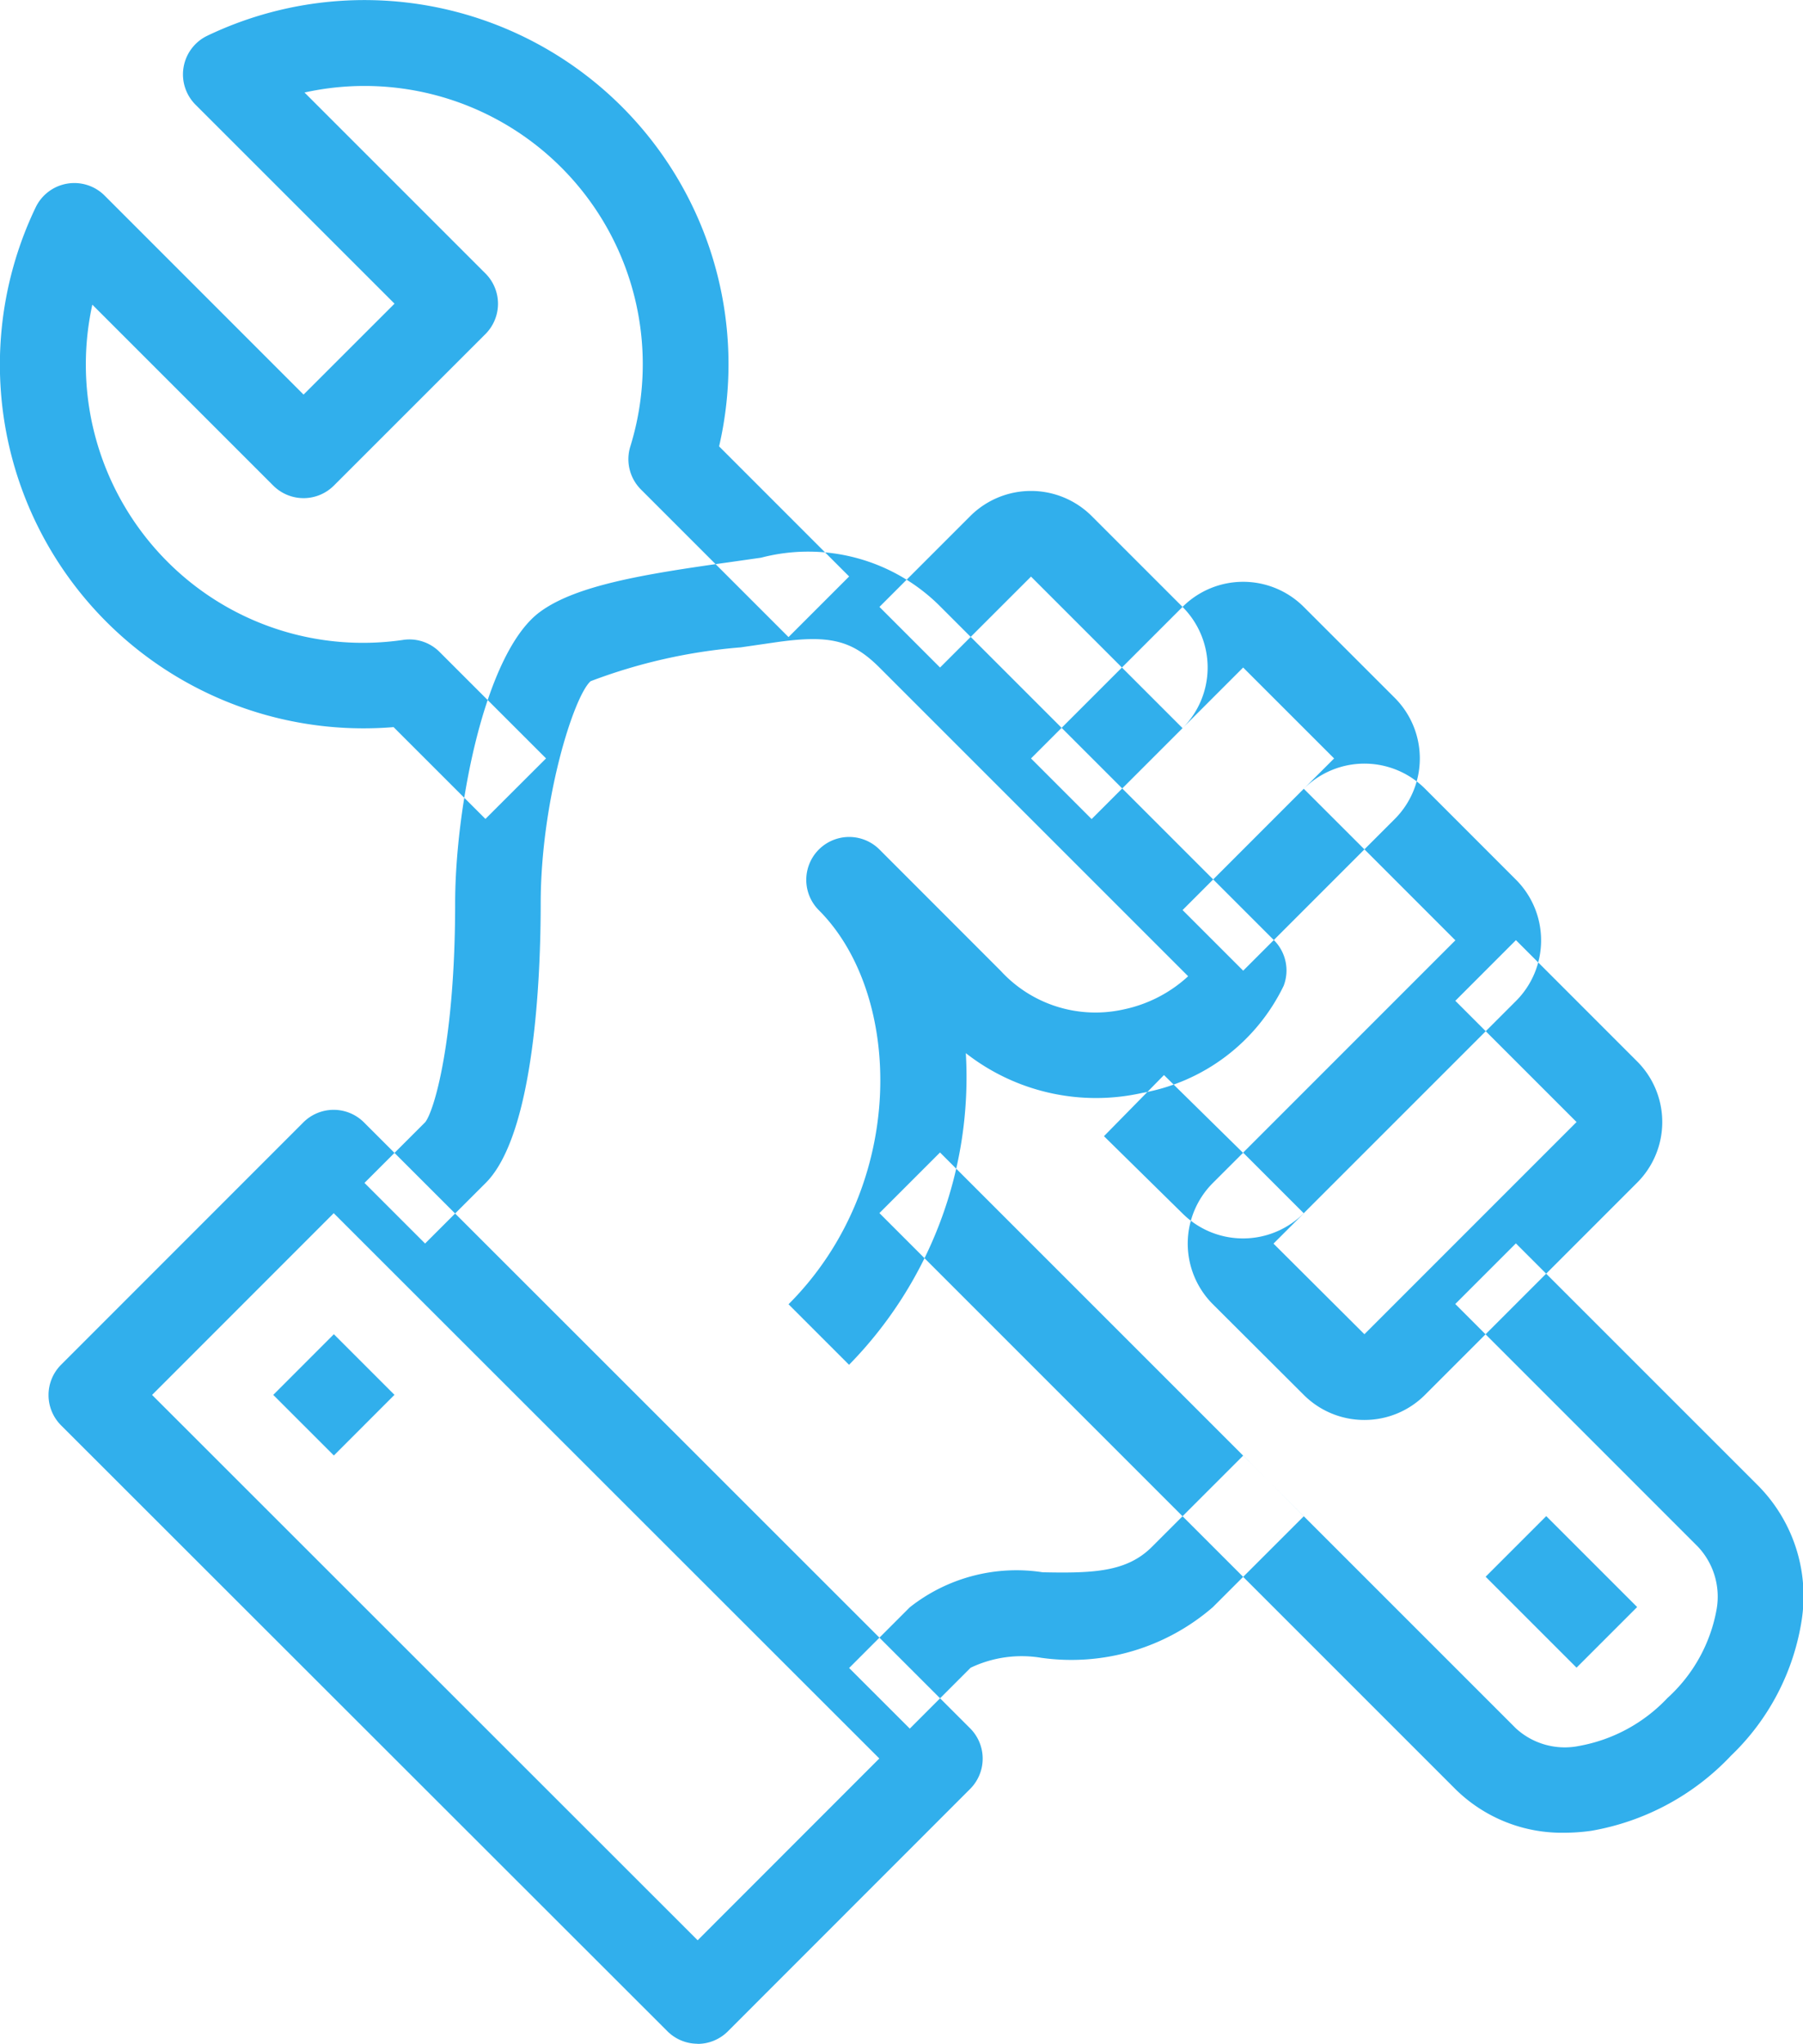 <svg xmlns="http://www.w3.org/2000/svg" width="42.063" height="47.688" viewBox="0 0 42.063 47.688">
  <defs>
    <style>
      .cls-1 {
        fill: #31afec;
        fill-rule: evenodd;
      }
    </style>
  </defs>
  <path class="cls-1" d="M924.874,733.629a3.533,3.533,0,0,1-2.548-1.02l-13.435-13.435,1.414-1.414,13.435,13.434a1.686,1.686,0,0,0,1.477.41,3.742,3.742,0,0,0,2.058-1.117,3.664,3.664,0,0,0,1.149-2.077,1.7,1.7,0,0,0-.442-1.458l-5.656-5.657,1.414-1.414,5.657,5.657a3.664,3.664,0,0,1,1.012,3.122,5.555,5.555,0,0,1-1.65,3.171,5.846,5.846,0,0,1-3.259,1.753A4.479,4.479,0,0,1,924.874,733.629Zm-4.668-22.94-1.415-1.414,0.708-.707-2.122-2.121-1.414,1.414-1.414-1.414,1.414-1.414a2,2,0,0,1,2.828,0l2.122,2.121a2,2,0,0,1,0,2.828Zm-6.364-.707-1.414-1.414,2.121-2.121-2.121-2.121-2.122,2.121-1.414-1.414,2.121-2.121a2.005,2.005,0,0,1,2.829,0l2.121,2.121a2,2,0,0,1,0,2.828Zm3.53,9.783a2,2,0,0,1-1.4-.573l-1.842-1.812,1.4-1.426,1.843,1.813,4.955-4.956-2.121-2.122-2.829,2.83-1.414-1.414,2.828-2.83a2,2,0,0,1,2.829,0l2.121,2.122a2,2,0,0,1,0,2.829l-4.955,4.955A2,2,0,0,1,917.372,719.765ZM909.6,731.2l-1.415-1.414,1.414-1.415a4.013,4.013,0,0,1,3.1-.818c1.2,0.025,1.97-.008,2.557-0.6l2.122-2.122,1.413,1.416-2.121,2.12a5.041,5.041,0,0,1-4,1.182,2.764,2.764,0,0,0-1.652.232Zm-1.415-8.485-1.414-1.414c2.787-2.788,2.669-7.232.707-9.193h0a1,1,0,0,1,1.415-1.415h0l2.828,2.83a3,3,0,0,0,2.867.9,3.179,3.179,0,0,0,1.506-.774l-7.2-7.2c-0.652-.651-1.182-0.774-2.474-0.583l-0.766.111a12.731,12.731,0,0,0-3.5.789c-0.394.348-1.165,2.788-1.165,5.195,0,1.571-.125,5.352-1.282,6.509l-1.415,1.414-1.414-1.414,1.415-1.414c0.212-.259.7-1.916,0.7-5.1,0-2.244.689-5.858,1.98-6.807,0.84-.619,2.427-0.881,4.413-1.158l0.744-.106a4.348,4.348,0,0,1,4.188,1.145l7.778,7.778a1,1,0,0,1,.226,1.064,4.549,4.549,0,0,1-3.305,2.5,4.931,4.931,0,0,1-4.11-.929A9.58,9.58,0,0,1,908.185,722.711ZM920.206,724a1.994,1.994,0,0,1-1.415-.585L916.67,721.3a2,2,0,0,1,0-2.828l0.708-.707,1.414,1.414-0.707.707L920.206,722l4.949-4.95-2.828-2.828,1.414-1.415,2.828,2.829a2,2,0,0,1,0,2.828l-4.949,4.95A1.993,1.993,0,0,1,920.206,724Zm-15.555,14.552a1,1,0,0,1-.707-0.293L889.8,724.126a1,1,0,0,1,0-1.414l5.652-5.654a1,1,0,0,1,1.414,0l14.142,14.136a1,1,0,0,1,0,1.413l-5.652,5.655A1,1,0,0,1,904.651,738.555Zm-12.728-15.136,12.728,12.722,4.238-4.241-12.728-12.721Zm33.232,6.362-2.121-2.121,1.414-1.414,2.121,2.121Zm-28.991-4.949-1.414-1.414L896.164,722l1.414,1.414Zm3.536-14.85-2.143-2.142a8.484,8.484,0,0,1-8.351-12.122,1,1,0,0,1,1.61-.277l4.641,4.642,2.122-2.121-4.643-4.642a1,1,0,0,1,.277-1.609,8.493,8.493,0,0,1,11.938,9.58l3.034,3.035-1.414,1.414-3.443-3.443a1,1,0,0,1-.249-1,6.491,6.491,0,0,0-7.6-8.261l4.221,4.221a1,1,0,0,1,0,1.414l-3.536,3.535a1,1,0,0,1-1.414,0l-4.221-4.221a6.51,6.51,0,0,0,1.746,5.99,6.442,6.442,0,0,0,5.51,1.83,0.992,0.992,0,0,1,.846.283l2.483,2.482Z" transform="translate(-888.375 -690.875)"/>
</svg>
